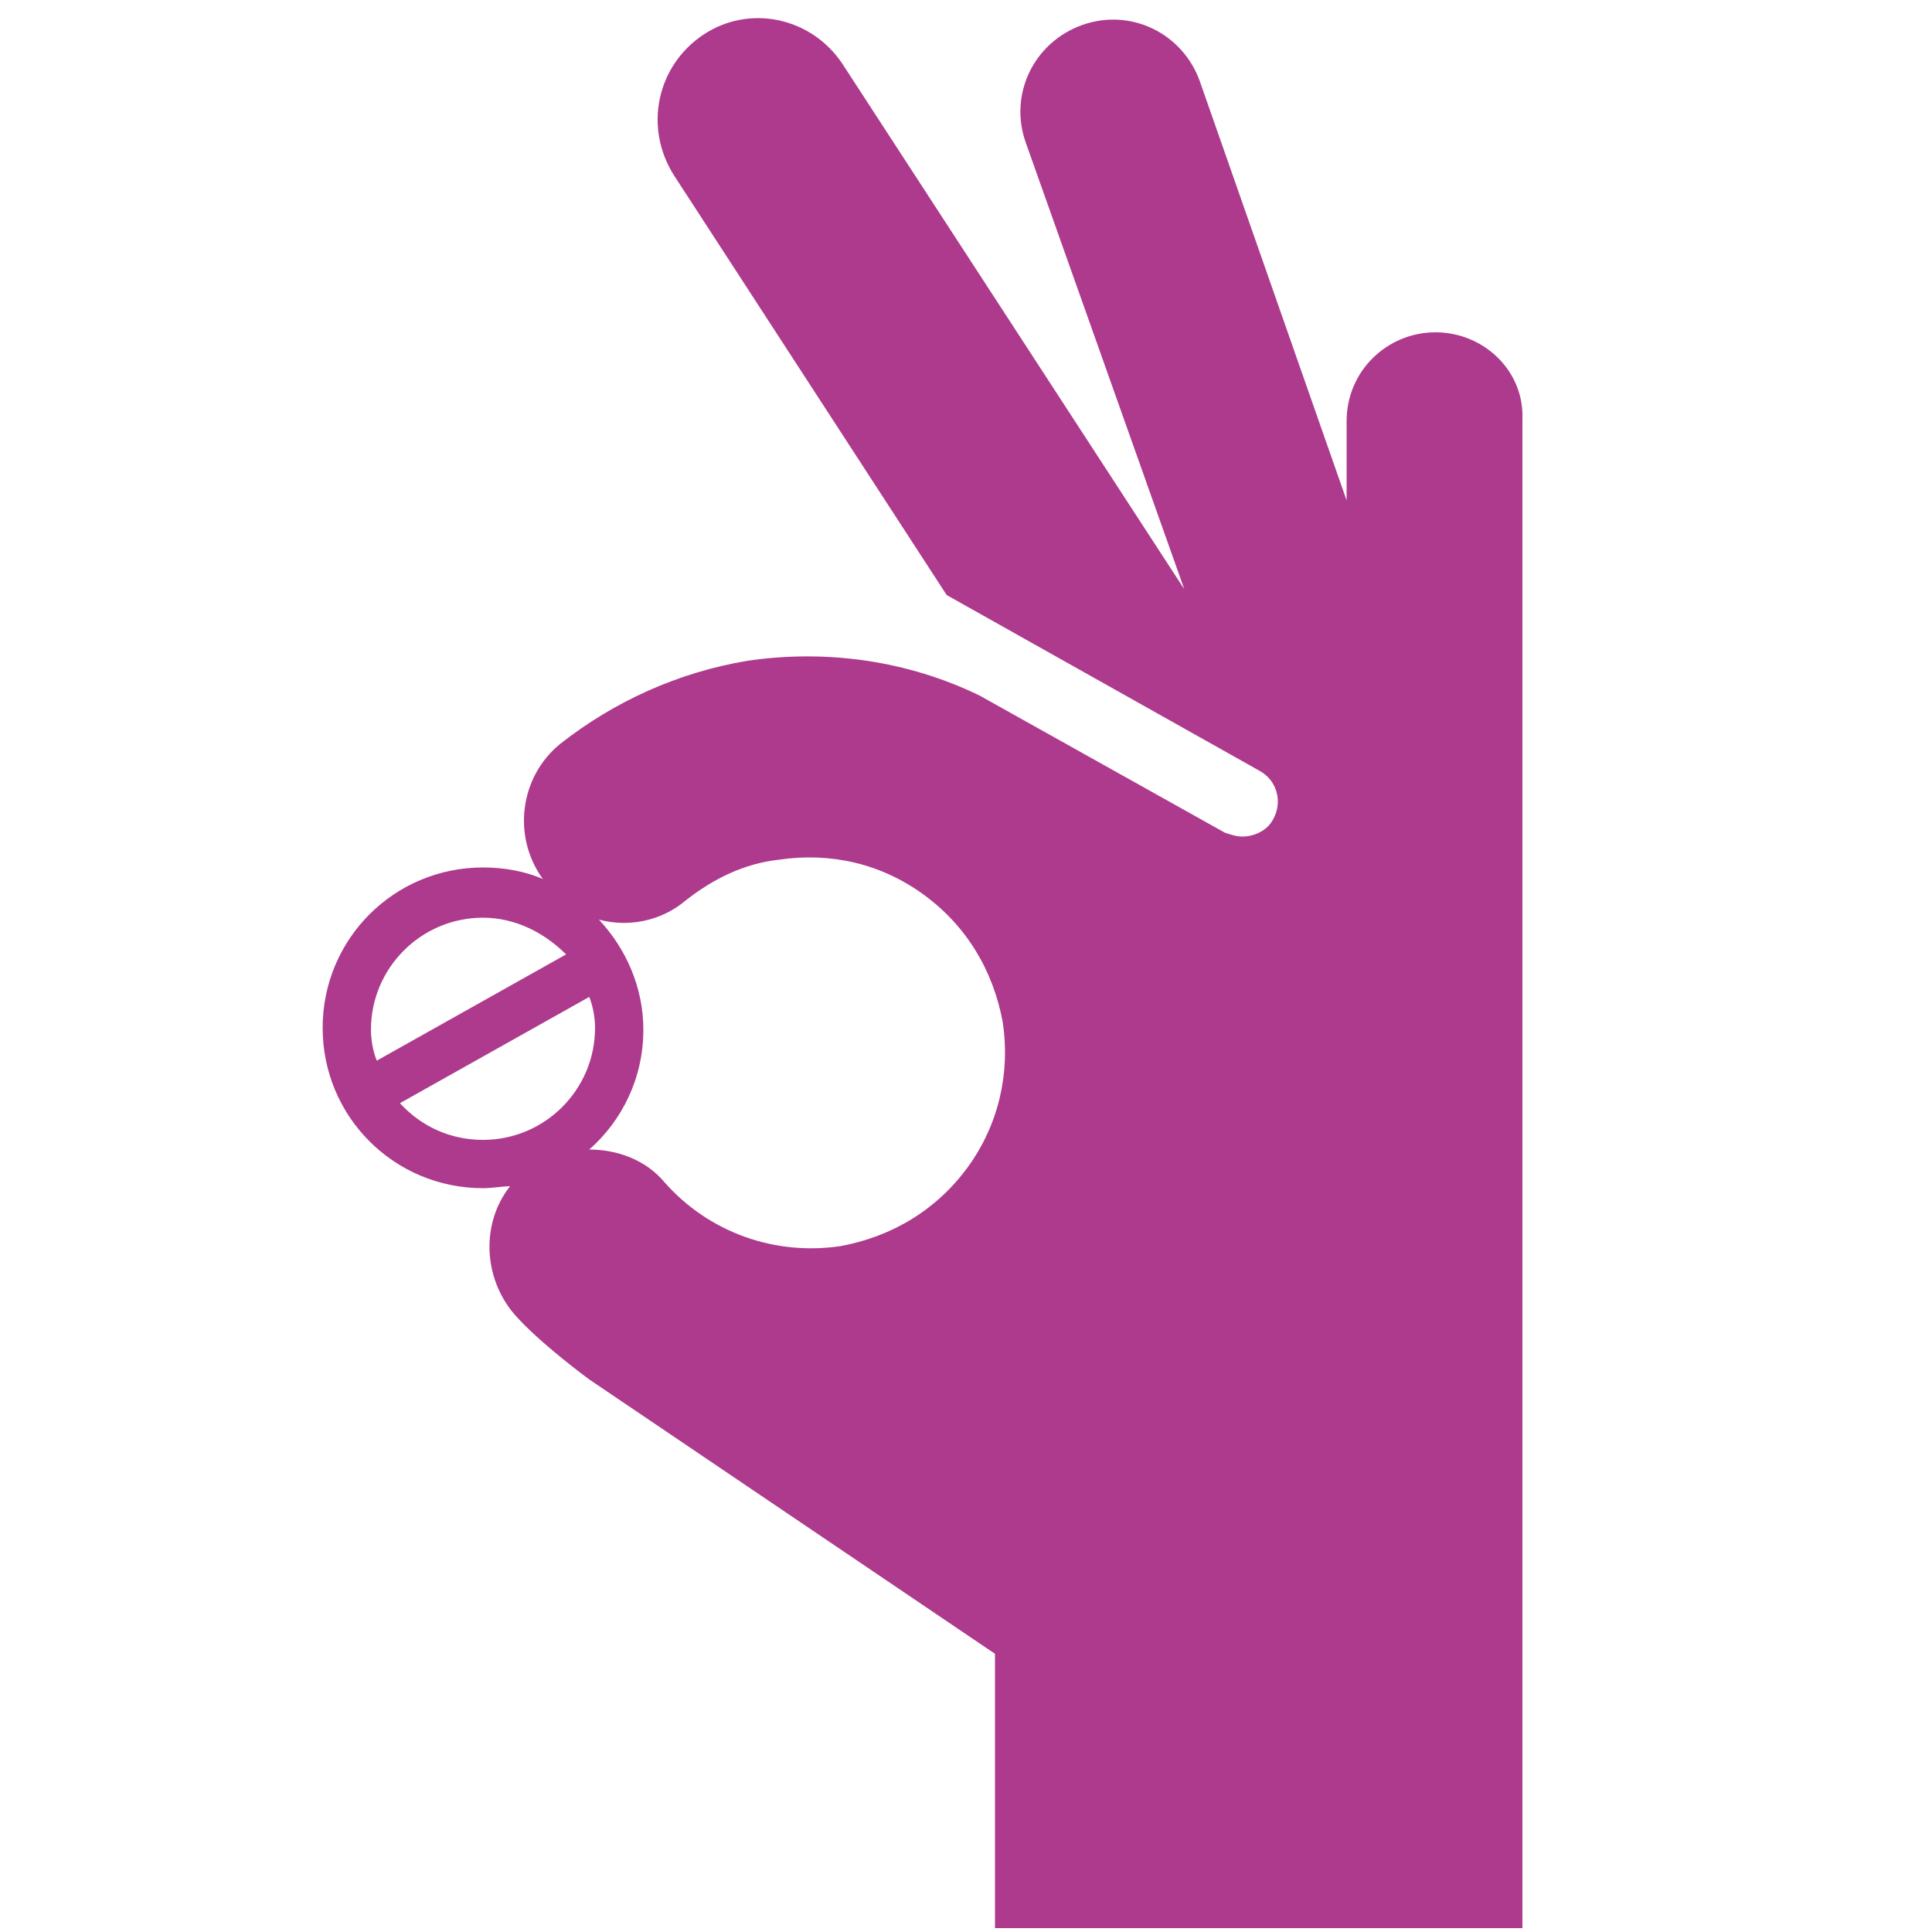 <?xml version="1.0" encoding="utf-8"?>
<!-- Generator: Adobe Illustrator 24.1.2, SVG Export Plug-In . SVG Version: 6.00 Build 0)  -->
<svg version="1.1" id="Layer_1" xmlns="http://www.w3.org/2000/svg" xmlns:xlink="http://www.w3.org/1999/xlink" x="0px" y="0px"
	 viewBox="0 0 100 100" style="enable-background:new 0 0 100 100;" xml:space="preserve">
<style type="text/css">
	.st0{fill:#AD3A8D;}
</style>
<g>
	<path class="st0" d="M74.3,17.2c-2.5,0-4.6,2-4.6,4.6v4.1L62.1,4.2c-0.9-2.5-3.6-3.8-6.1-2.9s-3.8,3.6-2.9,6.1l8.2,23.1L43.6,3.3
		c-1.6-2.4-4.8-3.1-7.2-1.5s-3.1,4.8-1.5,7.3L49,30.8l16.2,9.1c0.9,0.5,1.2,1.6,0.7,2.5c-0.3,0.6-1,0.9-1.6,0.9
		c-0.3,0-0.6-0.1-0.9-0.2L50.7,36c-3.7-1.8-7.9-2.4-12-1.8c-3.6,0.6-6.9,2.1-9.7,4.3c-2.1,1.7-2.5,4.8-0.9,7c-0.9-0.4-2-0.6-3.1-0.6
		c-4.6,0-8.3,3.7-8.3,8.3s3.7,8.3,8.3,8.3c0.5,0,1-0.1,1.4-0.1c-1.5,1.9-1.4,4.7,0.2,6.6c1.3,1.5,3.9,3.4,3.9,3.4l21,14.2v14.2h27.3
		V21.7C78.9,19.2,76.8,17.2,74.3,17.2z M19.2,53.3c0-3.2,2.6-5.8,5.8-5.8c1.7,0,3.2,0.8,4.3,1.9l-9.8,5.5
		C19.3,54.4,19.2,53.8,19.2,53.3z M20.7,57.1l9.8-5.5c0.2,0.5,0.3,1.1,0.3,1.6c0,3.2-2.6,5.8-5.8,5.8C23.3,59,21.8,58.3,20.7,57.1z
		 M50.1,60.4c-1.6,2.2-3.9,3.6-6.6,4.1c-3.4,0.5-6.8-0.7-9.1-3.3c-1-1.2-2.5-1.7-3.9-1.7c1.7-1.5,2.8-3.7,2.8-6.2
		c0-2.2-0.9-4.2-2.3-5.7c1.5,0.4,3.2,0.1,4.5-1c1.4-1.1,3-1.9,4.8-2.1c2.7-0.4,5.3,0.2,7.5,1.8s3.6,3.9,4.1,6.6
		C52.3,55.5,51.7,58.2,50.1,60.4z"/>
</g>
</svg>

